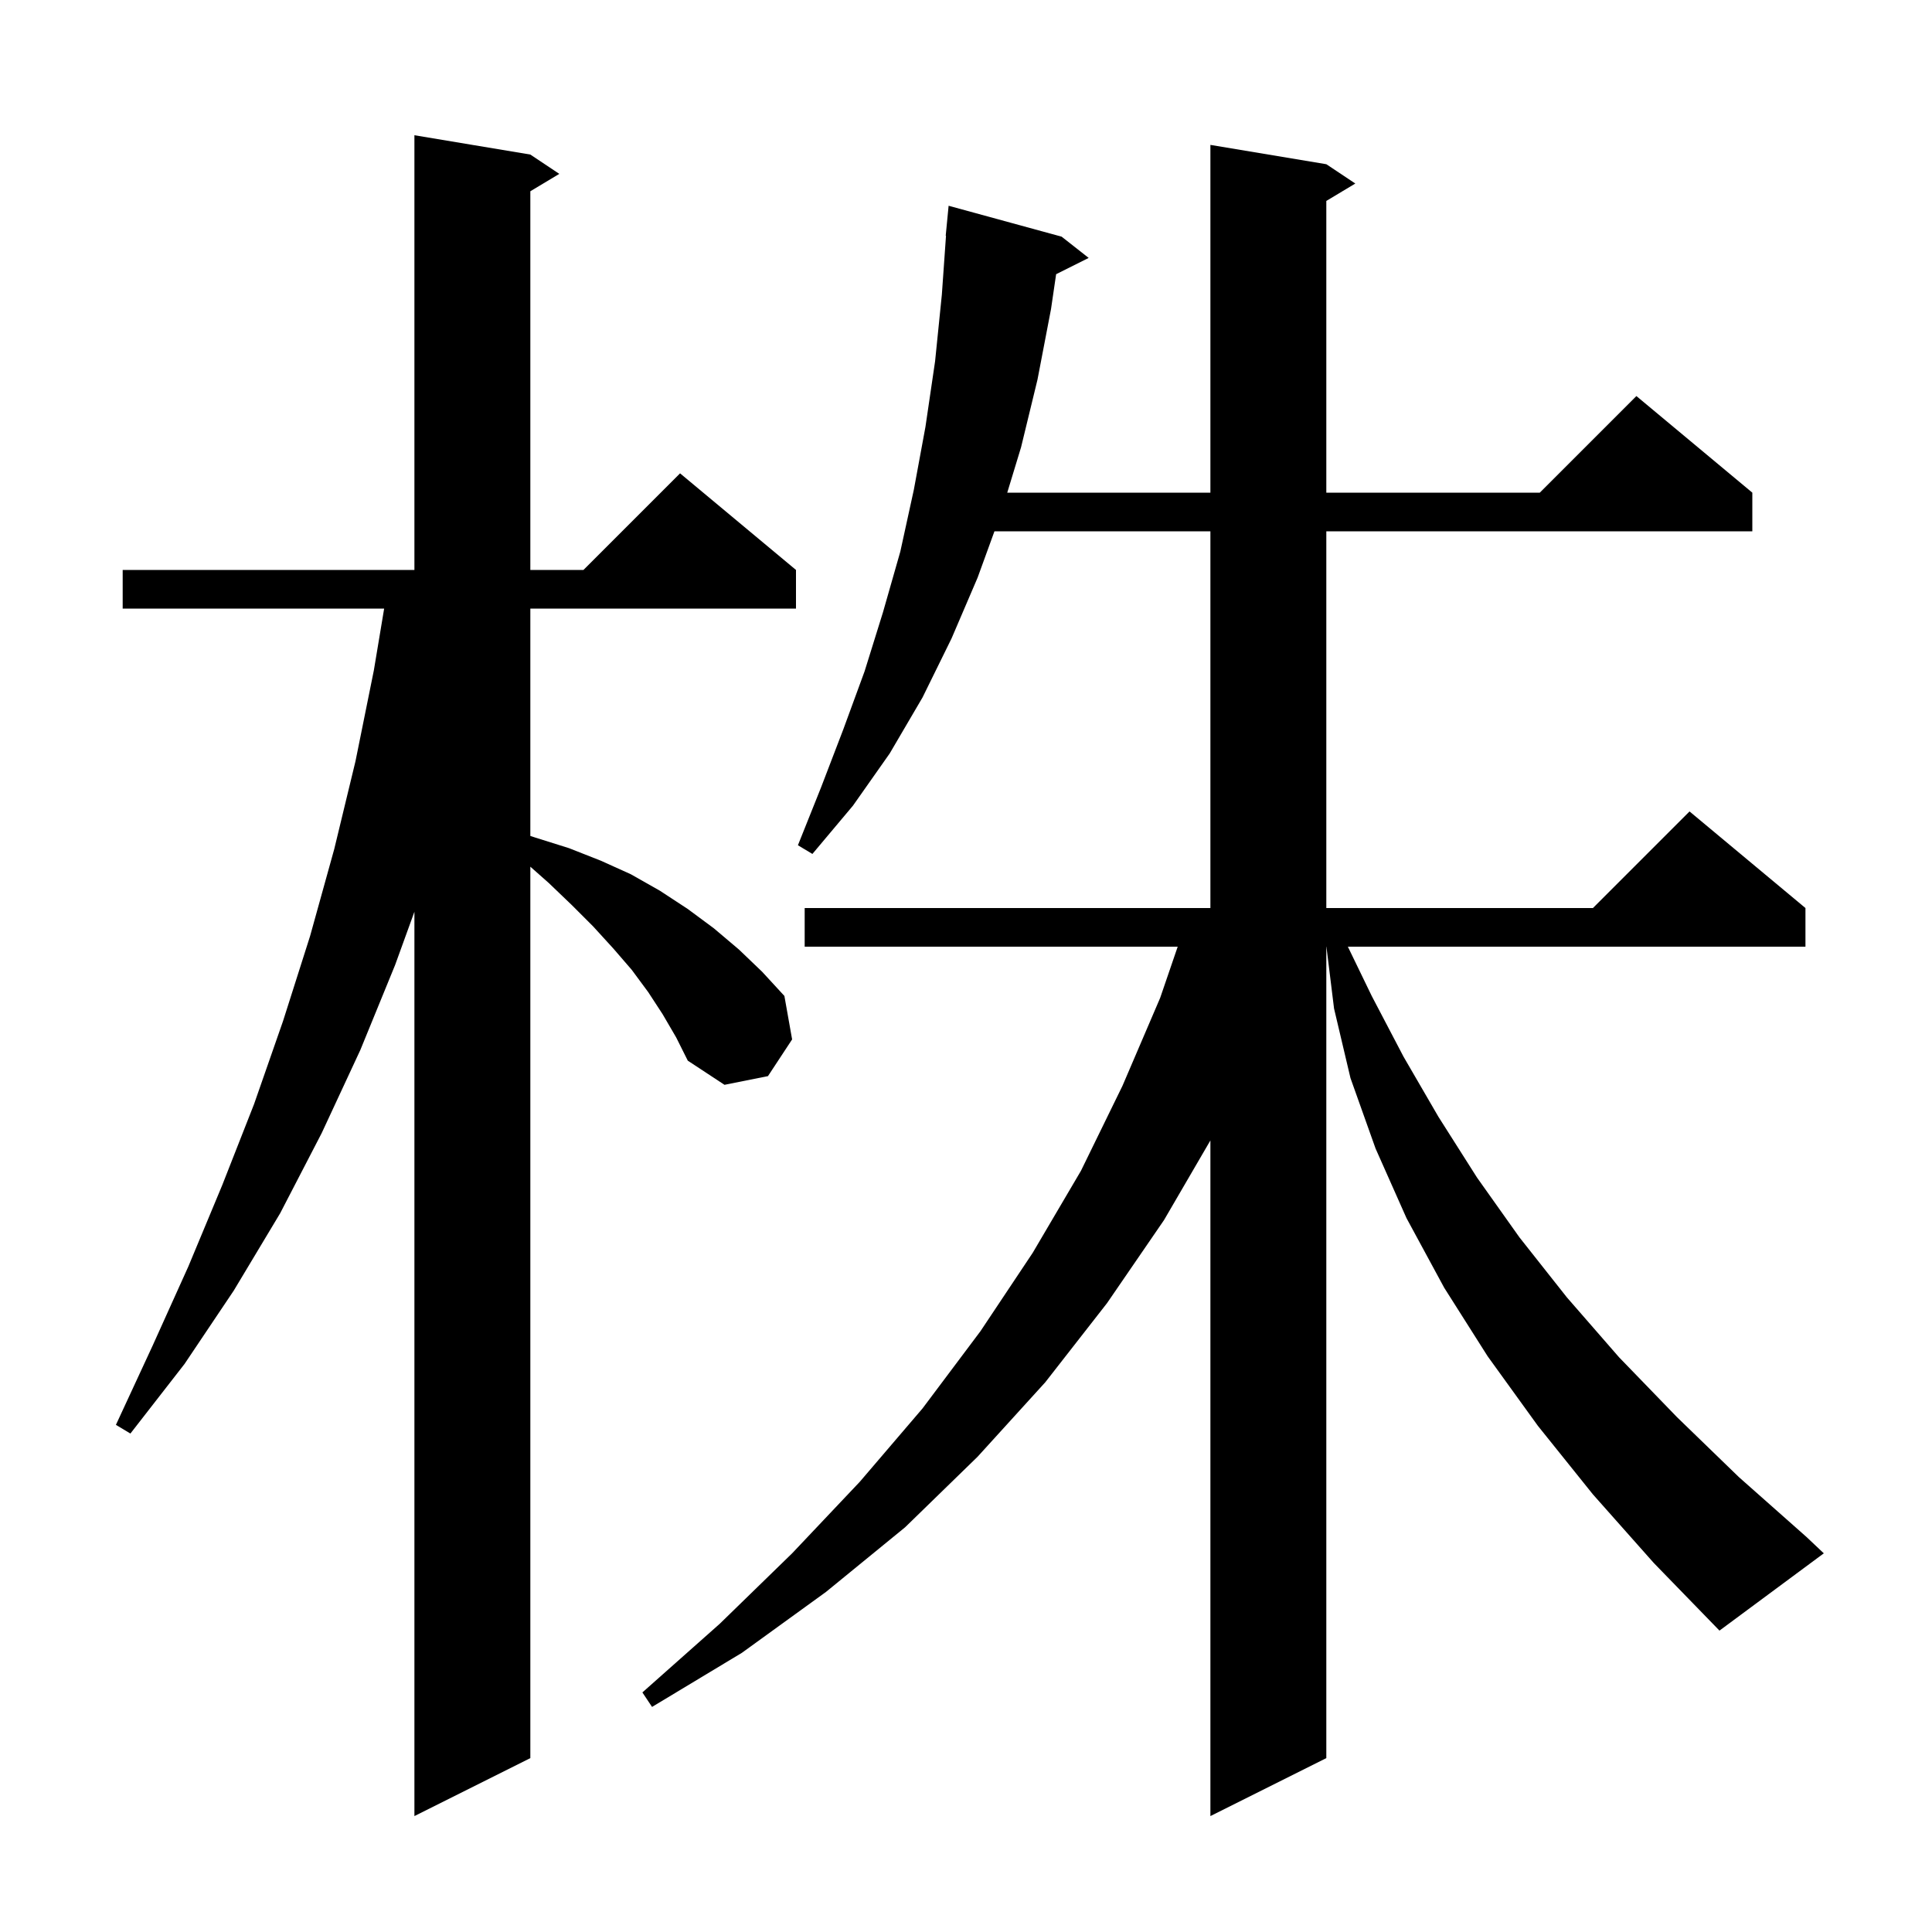 <svg xmlns="http://www.w3.org/2000/svg" xmlns:xlink="http://www.w3.org/1999/xlink" version="1.1" baseProfile="full" viewBox="0 0 200 200" width="200" height="200">
<g fill="black">
<path d="M 68.6 105.0 L 67.1 102.7 L 65.4 100.4 L 63.5 98.2 L 61.4 95.9 L 59.2 93.7 L 56.8 91.4 L 54.9 89.719 L 54.9 182.0 L 42.9 188.0 L 42.9 94.385 L 40.9 99.9 L 37.3 108.7 L 33.3 117.3 L 29.0 125.6 L 24.2 133.6 L 19.1 141.2 L 13.5 148.4 L 12.0 147.5 L 15.8 139.3 L 19.5 131.1 L 23.0 122.7 L 26.3 114.3 L 29.3 105.7 L 32.1 96.9 L 34.6 87.9 L 36.8 78.8 L 38.7 69.4 L 39.767 63.0 L 12.7 63.0 L 12.7 59.0 L 42.9 59.0 L 42.9 14.0 L 54.9 16.0 L 57.9 18.0 L 54.9 19.8 L 54.9 59.0 L 60.4 59.0 L 70.4 49.0 L 82.4 59.0 L 82.4 63.0 L 54.9 63.0 L 54.9 86.538 L 55.4 86.7 L 58.9 87.8 L 62.2 89.1 L 65.3 90.5 L 68.3 92.2 L 71.2 94.1 L 73.9 96.1 L 76.5 98.3 L 78.9 100.6 L 81.2 103.1 L 82.0 107.6 L 79.5 111.4 L 75.0 112.3 L 71.2 109.8 L 70.0 107.4 Z M 164.9 154.7 L 159.2 147.6 L 154.0 140.4 L 149.5 133.3 L 145.6 126.1 L 142.4 118.9 L 139.8 111.6 L 138.1 104.4 L 137.311 98.0 L 137.3 98.0 L 137.3 182.0 L 125.3 188.0 L 125.3 118.058 L 120.5 126.3 L 114.6 134.9 L 108.2 143.1 L 101.2 150.8 L 93.7 158.1 L 85.5 164.8 L 76.8 171.1 L 67.5 176.7 L 66.5 175.2 L 74.5 168.1 L 82.0 160.8 L 89.0 153.4 L 95.5 145.8 L 101.5 137.8 L 106.9 129.7 L 111.9 121.2 L 116.2 112.4 L 120.1 103.3 L 121.915 98.0 L 83.3 98.0 L 83.3 94.0 L 125.3 94.0 L 125.3 55.0 L 102.945 55.0 L 101.2 59.8 L 98.5 66.1 L 95.5 72.2 L 92.1 78.0 L 88.3 83.4 L 84.1 88.4 L 82.6 87.5 L 85.0 81.5 L 87.3 75.5 L 89.5 69.5 L 91.4 63.4 L 93.2 57.1 L 94.6 50.7 L 95.8 44.2 L 96.8 37.4 L 97.5 30.5 L 97.93 24.4 L 97.9 24.4 L 98.2 21.3 L 109.9 24.5 L 112.7 26.7 L 109.33 28.385 L 108.8 32.0 L 107.4 39.3 L 105.7 46.3 L 104.27 51.0 L 125.3 51.0 L 125.3 15.0 L 137.3 17.0 L 140.3 19.0 L 137.3 20.8 L 137.3 51.0 L 159.4 51.0 L 169.4 41.0 L 181.4 51.0 L 181.4 55.0 L 137.3 55.0 L 137.3 94.0 L 164.9 94.0 L 174.9 84.0 L 186.9 94.0 L 186.9 98.0 L 139.53 98.0 L 142.0 103.1 L 145.3 109.4 L 148.9 115.6 L 152.9 121.9 L 157.3 128.1 L 162.2 134.3 L 167.6 140.5 L 173.6 146.7 L 180.0 152.9 L 187.0 159.1 L 188.8 160.8 L 178.0 168.8 L 171.2 161.8 Z " />
</g>
</svg>
